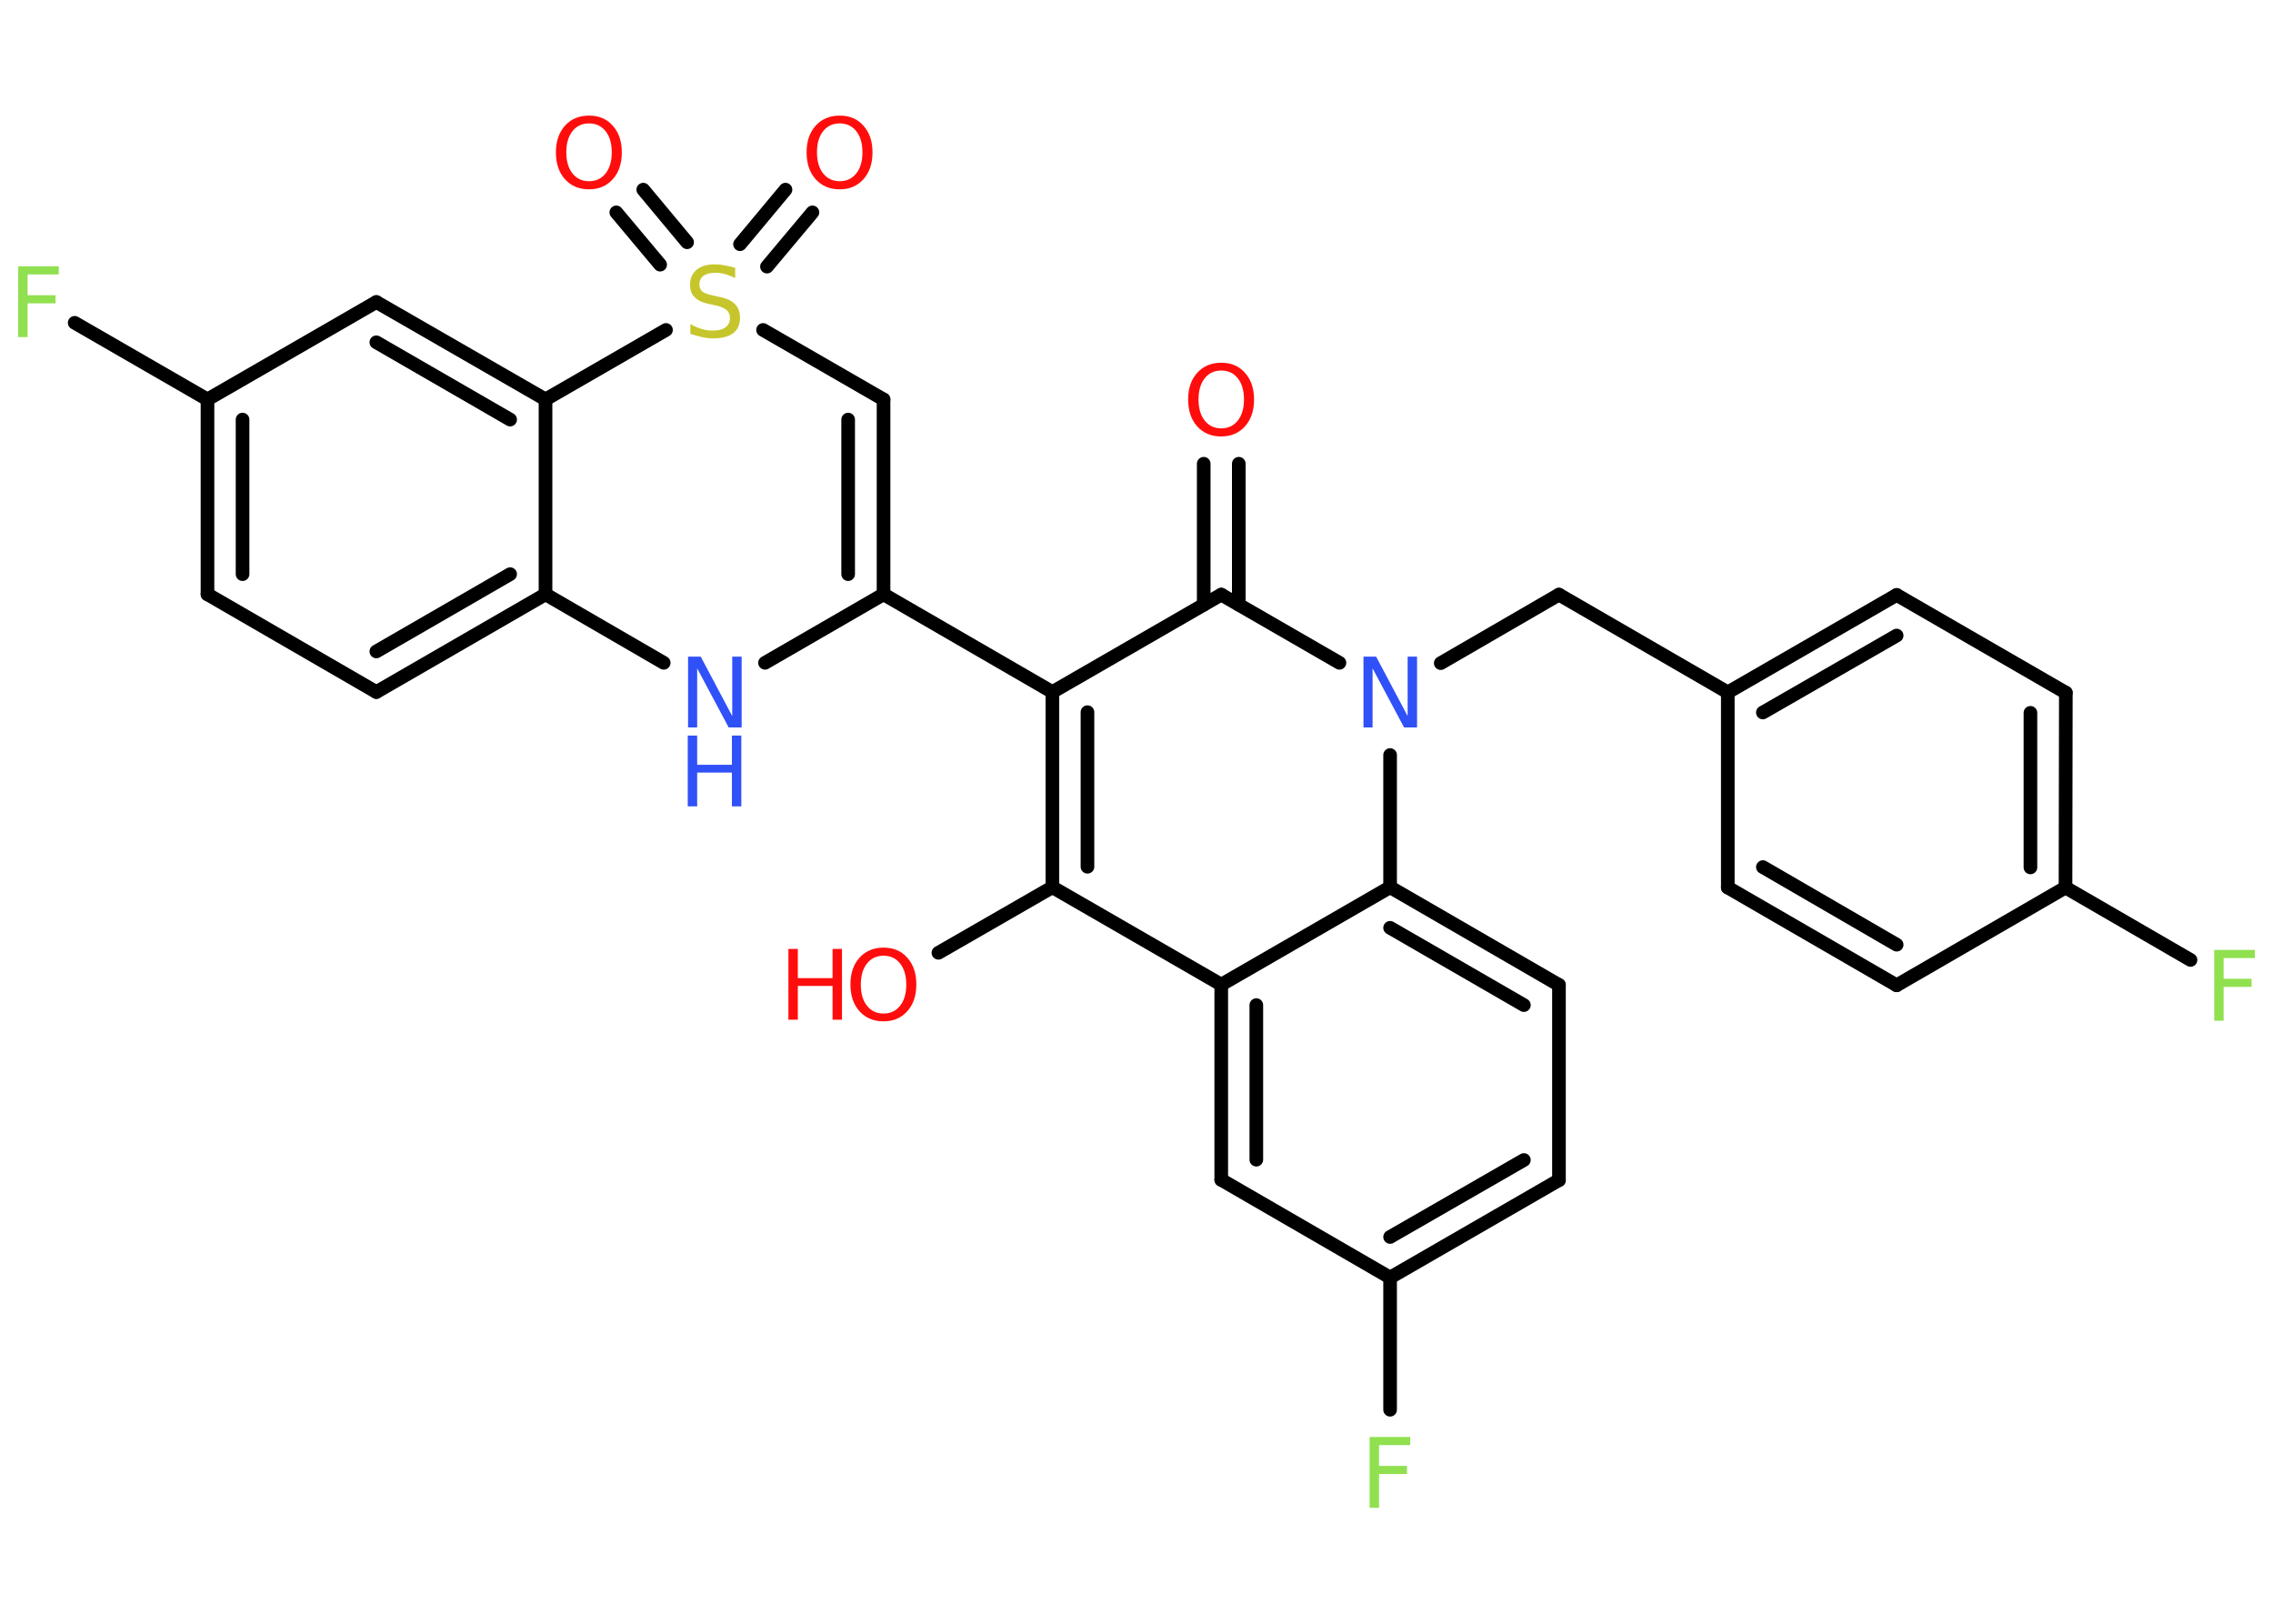 <?xml version='1.0' encoding='UTF-8'?>
<!DOCTYPE svg PUBLIC "-//W3C//DTD SVG 1.1//EN" "http://www.w3.org/Graphics/SVG/1.1/DTD/svg11.dtd">
<svg version='1.2' xmlns='http://www.w3.org/2000/svg' xmlns:xlink='http://www.w3.org/1999/xlink' width='70.0mm' height='50.0mm' viewBox='0 0 70.0 50.0'>
  <desc>Generated by the Chemistry Development Kit (http://github.com/cdk)</desc>
  <g stroke-linecap='round' stroke-linejoin='round' stroke='#000000' stroke-width='.42' fill='#FF0D0D'>
    <rect x='.0' y='.0' width='70.0' height='50.0' fill='#FFFFFF' stroke='none'/>
    <g id='mol1' class='mol'>
      <g id='mol1bnd1' class='bond'>
        <line x1='38.15' y1='14.28' x2='38.15' y2='18.62'/>
        <line x1='37.07' y1='14.28' x2='37.07' y2='18.62'/>
      </g>
      <line id='mol1bnd2' class='bond' x1='37.61' y1='18.31' x2='32.41' y2='21.31'/>
      <line id='mol1bnd3' class='bond' x1='32.41' y1='21.31' x2='27.21' y2='18.3'/>
      <g id='mol1bnd4' class='bond'>
        <line x1='27.21' y1='18.3' x2='27.21' y2='12.3'/>
        <line x1='26.12' y1='17.68' x2='26.12' y2='12.92'/>
      </g>
      <line id='mol1bnd5' class='bond' x1='27.21' y1='12.3' x2='23.5' y2='10.16'/>
      <g id='mol1bnd6' class='bond'>
        <line x1='22.79' y1='7.52' x2='24.19' y2='5.84'/>
        <line x1='23.62' y1='8.21' x2='25.02' y2='6.54'/>
      </g>
      <g id='mol1bnd7' class='bond'>
        <line x1='20.33' y1='8.15' x2='18.98' y2='6.54'/>
        <line x1='21.16' y1='7.46' x2='19.81' y2='5.84'/>
      </g>
      <line id='mol1bnd8' class='bond' x1='20.51' y1='10.16' x2='16.8' y2='12.3'/>
      <g id='mol1bnd9' class='bond'>
        <line x1='16.8' y1='12.3' x2='11.59' y2='9.3'/>
        <line x1='15.71' y1='12.92' x2='11.59' y2='10.54'/>
      </g>
      <line id='mol1bnd10' class='bond' x1='11.59' y1='9.3' x2='6.39' y2='12.3'/>
      <line id='mol1bnd11' class='bond' x1='6.39' y1='12.3' x2='2.3' y2='9.94'/>
      <g id='mol1bnd12' class='bond'>
        <line x1='6.39' y1='12.3' x2='6.39' y2='18.3'/>
        <line x1='7.47' y1='12.92' x2='7.47' y2='17.68'/>
      </g>
      <line id='mol1bnd13' class='bond' x1='6.39' y1='18.3' x2='11.59' y2='21.31'/>
      <g id='mol1bnd14' class='bond'>
        <line x1='11.59' y1='21.31' x2='16.8' y2='18.3'/>
        <line x1='11.59' y1='20.06' x2='15.71' y2='17.68'/>
      </g>
      <line id='mol1bnd15' class='bond' x1='16.8' y1='12.3' x2='16.8' y2='18.3'/>
      <line id='mol1bnd16' class='bond' x1='16.8' y1='18.3' x2='20.44' y2='20.41'/>
      <line id='mol1bnd17' class='bond' x1='27.21' y1='18.3' x2='23.56' y2='20.41'/>
      <g id='mol1bnd18' class='bond'>
        <line x1='32.41' y1='21.31' x2='32.41' y2='27.32'/>
        <line x1='33.49' y1='21.93' x2='33.49' y2='26.69'/>
      </g>
      <line id='mol1bnd19' class='bond' x1='32.41' y1='27.32' x2='28.9' y2='29.34'/>
      <line id='mol1bnd20' class='bond' x1='32.41' y1='27.32' x2='37.61' y2='30.32'/>
      <g id='mol1bnd21' class='bond'>
        <line x1='37.61' y1='30.32' x2='37.61' y2='36.33'/>
        <line x1='38.69' y1='30.95' x2='38.69' y2='35.71'/>
      </g>
      <line id='mol1bnd22' class='bond' x1='37.61' y1='36.33' x2='42.81' y2='39.34'/>
      <line id='mol1bnd23' class='bond' x1='42.81' y1='39.34' x2='42.81' y2='43.41'/>
      <g id='mol1bnd24' class='bond'>
        <line x1='42.81' y1='39.34' x2='48.01' y2='36.34'/>
        <line x1='42.81' y1='38.09' x2='46.93' y2='35.72'/>
      </g>
      <line id='mol1bnd25' class='bond' x1='48.01' y1='36.34' x2='48.01' y2='30.33'/>
      <g id='mol1bnd26' class='bond'>
        <line x1='48.01' y1='30.33' x2='42.81' y2='27.32'/>
        <line x1='46.93' y1='30.95' x2='42.81' y2='28.57'/>
      </g>
      <line id='mol1bnd27' class='bond' x1='37.61' y1='30.32' x2='42.81' y2='27.32'/>
      <line id='mol1bnd28' class='bond' x1='42.81' y1='27.32' x2='42.81' y2='23.25'/>
      <line id='mol1bnd29' class='bond' x1='37.61' y1='18.31' x2='41.25' y2='20.41'/>
      <line id='mol1bnd30' class='bond' x1='44.37' y1='20.42' x2='48.01' y2='18.31'/>
      <line id='mol1bnd31' class='bond' x1='48.01' y1='18.31' x2='53.21' y2='21.32'/>
      <g id='mol1bnd32' class='bond'>
        <line x1='58.41' y1='18.32' x2='53.21' y2='21.32'/>
        <line x1='58.41' y1='19.57' x2='54.29' y2='21.94'/>
      </g>
      <line id='mol1bnd33' class='bond' x1='58.41' y1='18.32' x2='63.62' y2='21.33'/>
      <g id='mol1bnd34' class='bond'>
        <line x1='63.61' y1='27.33' x2='63.62' y2='21.33'/>
        <line x1='62.53' y1='26.71' x2='62.53' y2='21.95'/>
      </g>
      <line id='mol1bnd35' class='bond' x1='63.61' y1='27.33' x2='67.46' y2='29.56'/>
      <line id='mol1bnd36' class='bond' x1='63.61' y1='27.33' x2='58.41' y2='30.34'/>
      <g id='mol1bnd37' class='bond'>
        <line x1='53.21' y1='27.33' x2='58.41' y2='30.34'/>
        <line x1='54.29' y1='26.7' x2='58.41' y2='29.09'/>
      </g>
      <line id='mol1bnd38' class='bond' x1='53.21' y1='21.32' x2='53.21' y2='27.33'/>
      <path id='mol1atm1' class='atom' d='M37.61 11.41q-.32 .0 -.51 .24q-.19 .24 -.19 .65q.0 .41 .19 .65q.19 .24 .51 .24q.32 .0 .51 -.24q.19 -.24 .19 -.65q.0 -.41 -.19 -.65q-.19 -.24 -.51 -.24zM37.61 11.17q.46 .0 .73 .31q.28 .31 .28 .82q.0 .52 -.28 .83q-.28 .31 -.73 .31q-.46 .0 -.74 -.31q-.28 -.31 -.28 -.83q.0 -.51 .28 -.82q.28 -.31 .74 -.31z' stroke='none'/>
      <path id='mol1atm6' class='atom' d='M22.64 8.27v.29q-.17 -.08 -.31 -.12q-.15 -.04 -.29 -.04q-.24 .0 -.37 .09q-.13 .09 -.13 .27q.0 .14 .09 .22q.09 .07 .33 .12l.18 .04q.33 .06 .49 .22q.16 .16 .16 .42q.0 .32 -.21 .48q-.21 .16 -.63 .16q-.15 .0 -.33 -.04q-.17 -.04 -.36 -.1v-.3q.18 .1 .35 .15q.17 .05 .34 .05q.26 .0 .39 -.1q.14 -.1 .14 -.28q.0 -.16 -.1 -.25q-.1 -.09 -.32 -.14l-.18 -.04q-.33 -.06 -.48 -.21q-.15 -.14 -.15 -.39q.0 -.29 .2 -.46q.2 -.17 .56 -.17q.15 .0 .31 .03q.16 .03 .33 .08z' stroke='none' fill='#C6C62C'/>
      <path id='mol1atm7' class='atom' d='M25.86 3.8q-.32 .0 -.51 .24q-.19 .24 -.19 .65q.0 .41 .19 .65q.19 .24 .51 .24q.32 .0 .51 -.24q.19 -.24 .19 -.65q.0 -.41 -.19 -.65q-.19 -.24 -.51 -.24zM25.86 3.56q.46 .0 .73 .31q.28 .31 .28 .82q.0 .52 -.28 .83q-.28 .31 -.73 .31q-.46 .0 -.74 -.31q-.28 -.31 -.28 -.83q.0 -.51 .28 -.82q.28 -.31 .74 -.31z' stroke='none'/>
      <path id='mol1atm8' class='atom' d='M18.14 3.8q-.32 .0 -.51 .24q-.19 .24 -.19 .65q.0 .41 .19 .65q.19 .24 .51 .24q.32 .0 .51 -.24q.19 -.24 .19 -.65q.0 -.41 -.19 -.65q-.19 -.24 -.51 -.24zM18.14 3.56q.46 .0 .73 .31q.28 .31 .28 .82q.0 .52 -.28 .83q-.28 .31 -.73 .31q-.46 .0 -.74 -.31q-.28 -.31 -.28 -.83q.0 -.51 .28 -.82q.28 -.31 .74 -.31z' stroke='none'/>
      <path id='mol1atm12' class='atom' d='M.56 8.2h1.25v.25h-.96v.64h.86v.25h-.86v1.04h-.29v-2.18z' stroke='none' fill='#90E050'/>
      <g id='mol1atm16' class='atom'>
        <path d='M21.18 20.22h.4l.97 1.83v-1.83h.29v2.18h-.4l-.97 -1.82v1.82h-.28v-2.18z' stroke='none' fill='#3050F8'/>
        <path d='M21.18 22.65h.29v.9h1.07v-.9h.29v2.18h-.29v-1.04h-1.07v1.04h-.29v-2.18z' stroke='none' fill='#3050F8'/>
      </g>
      <g id='mol1atm18' class='atom'>
        <path d='M27.21 29.43q-.32 .0 -.51 .24q-.19 .24 -.19 .65q.0 .41 .19 .65q.19 .24 .51 .24q.32 .0 .51 -.24q.19 -.24 .19 -.65q.0 -.41 -.19 -.65q-.19 -.24 -.51 -.24zM27.21 29.18q.46 .0 .73 .31q.28 .31 .28 .82q.0 .52 -.28 .83q-.28 .31 -.73 .31q-.46 .0 -.74 -.31q-.28 -.31 -.28 -.83q.0 -.51 .28 -.82q.28 -.31 .74 -.31z' stroke='none'/>
        <path d='M24.28 29.22h.29v.9h1.07v-.9h.29v2.18h-.29v-1.04h-1.07v1.04h-.29v-2.18z' stroke='none'/>
      </g>
      <path id='mol1atm22' class='atom' d='M42.18 44.25h1.25v.25h-.96v.64h.86v.25h-.86v1.04h-.29v-2.18z' stroke='none' fill='#90E050'/>
      <path id='mol1atm26' class='atom' d='M41.98 20.22h.4l.97 1.83v-1.83h.29v2.18h-.4l-.97 -1.82v1.82h-.28v-2.18z' stroke='none' fill='#3050F8'/>
      <path id='mol1atm32' class='atom' d='M68.19 29.25h1.25v.25h-.96v.64h.86v.25h-.86v1.04h-.29v-2.18z' stroke='none' fill='#90E050'/>
    </g>
  </g>
</svg>
